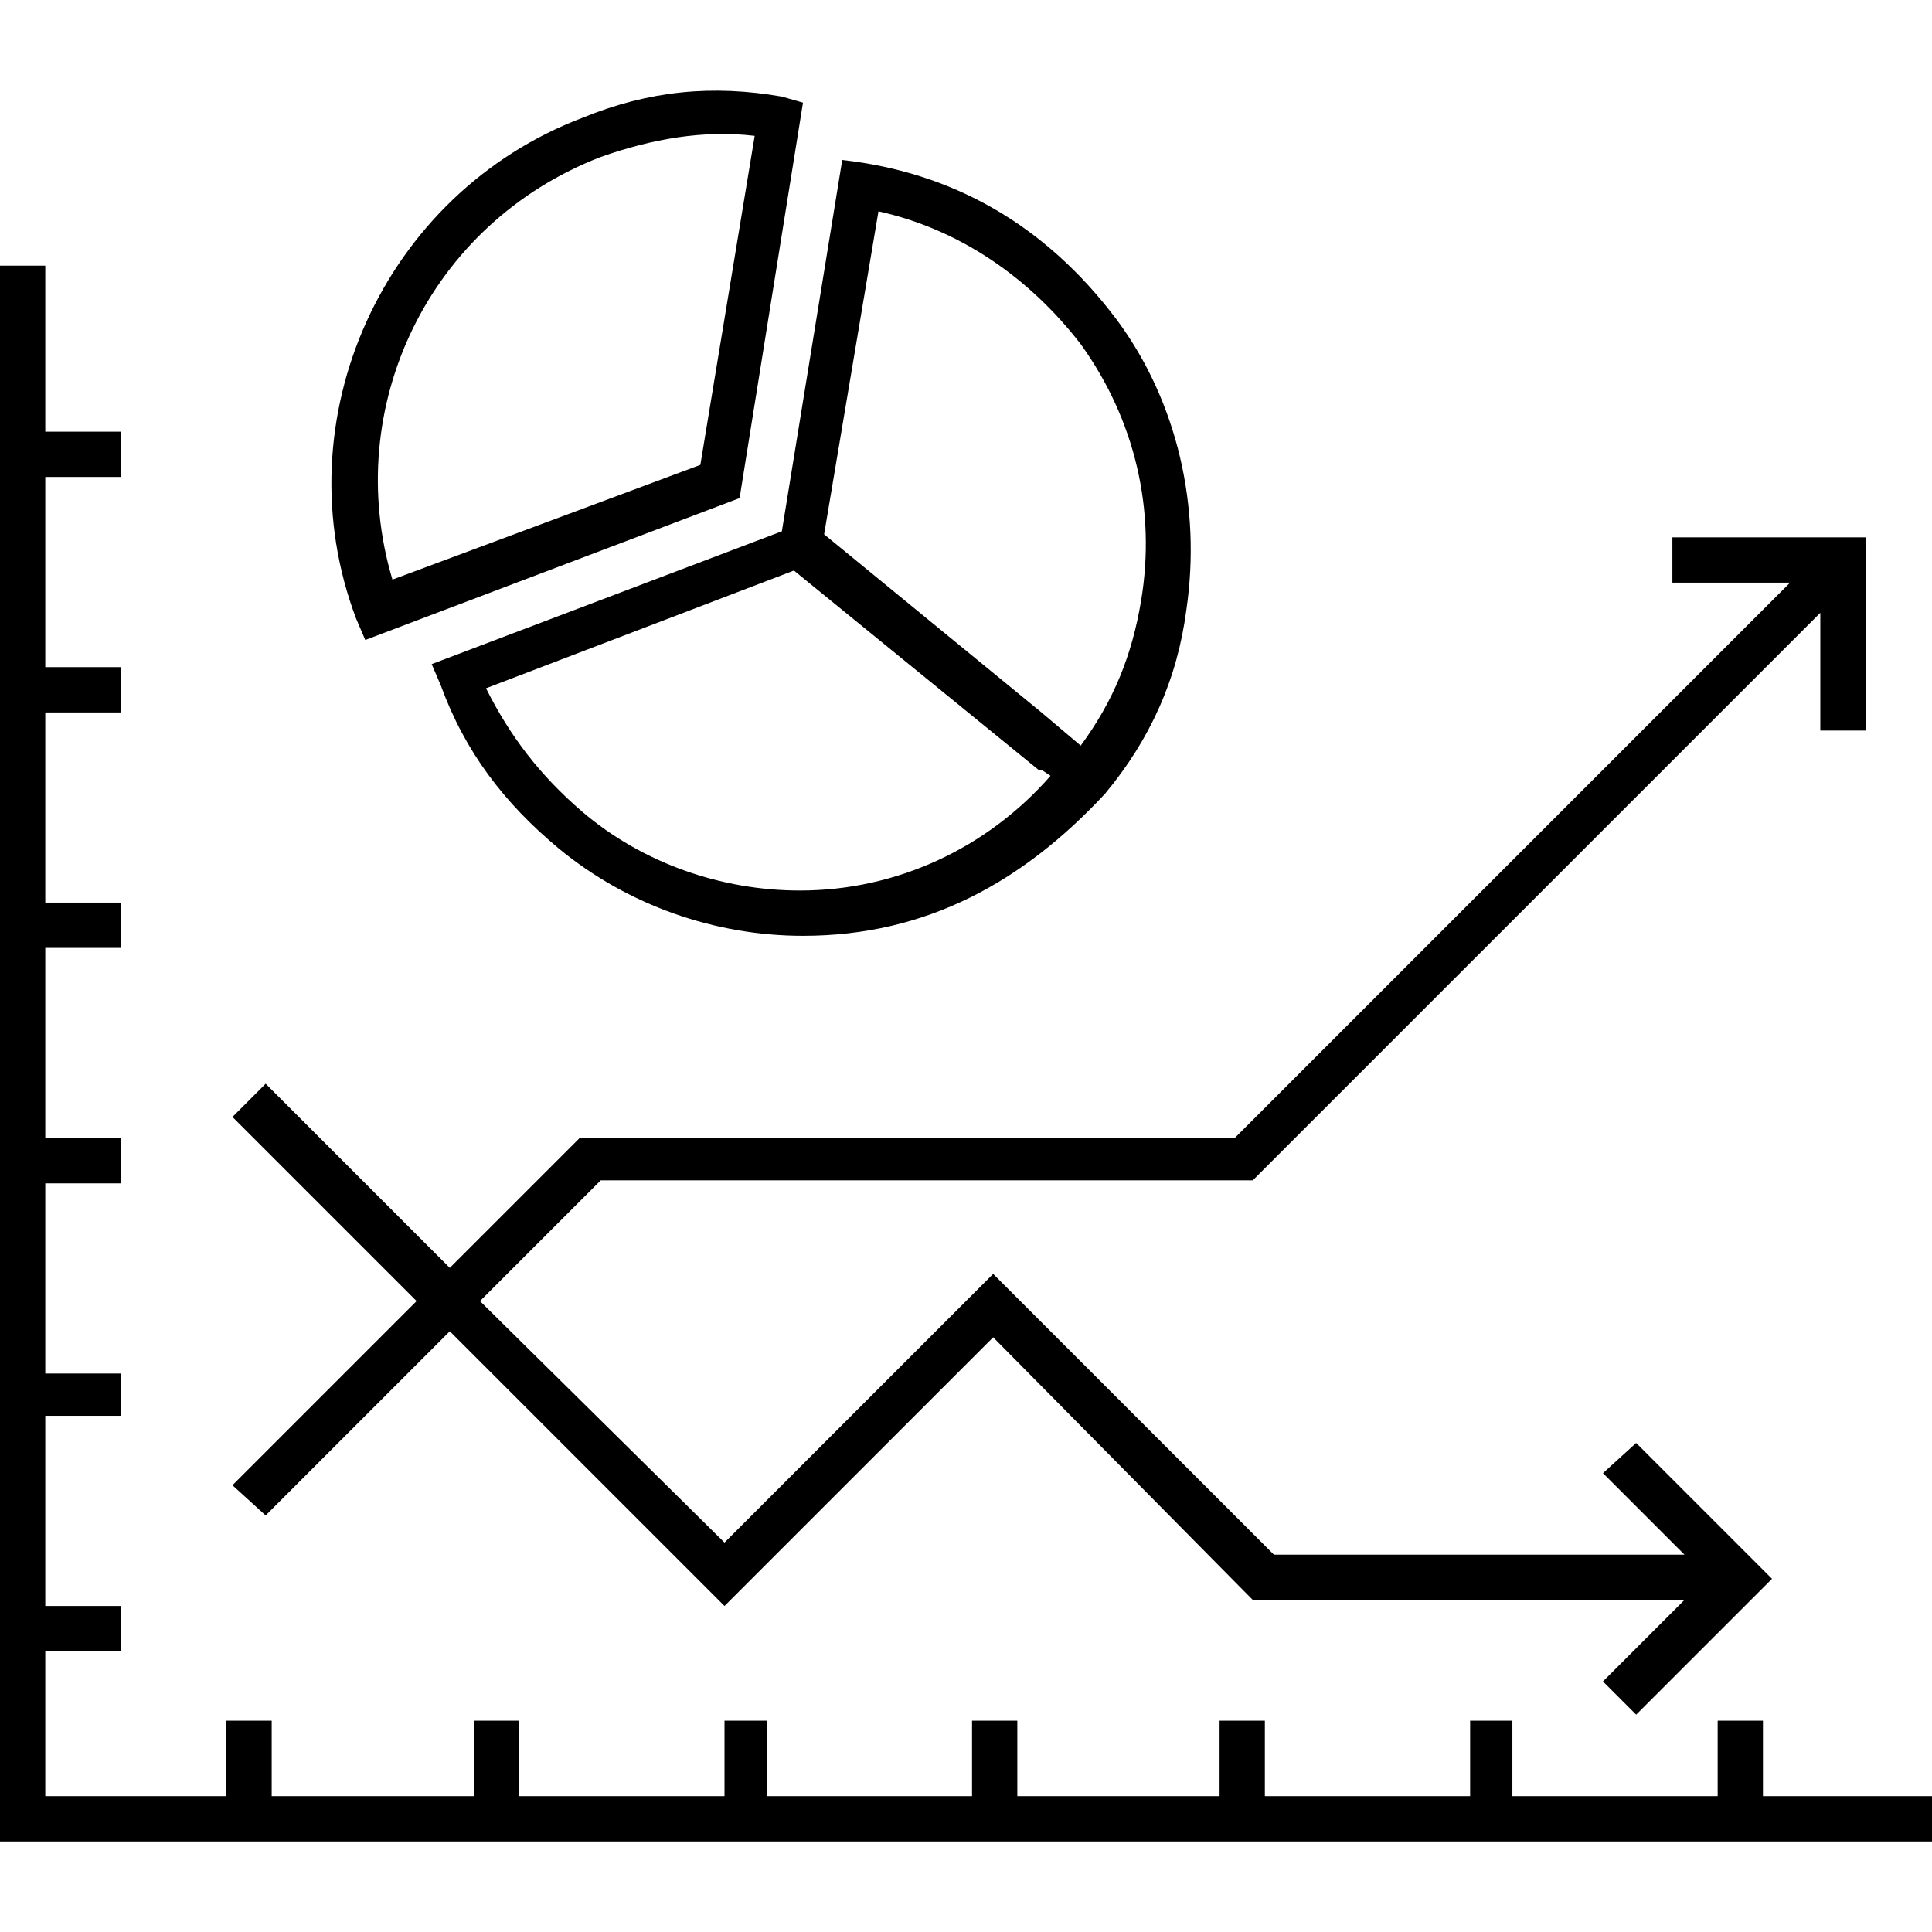 <svg viewBox="0 0 64 64" fill="none" xmlns="http://www.w3.org/2000/svg">
<path d="M58.4 59.5V57H56.9V59.5H50.1V57H48.7V59.5H41.9V57H40.4V59.5H33.7V57H32.2V59.5H25.4V57H24V59.5H17.2V57H15.7V59.5H9V57H7.5V59.5H1.5V54.7H4V53.2H1.5V46.9H4V45.5H1.5V39.2H4V37.7H1.5V31.4H4V29.9H1.5V23.6H4V22.1H1.5V15.8H4V14.3H1.5V8.8H0V61H64V59.5H58.4Z" fill="currentcolor"/>
<path d="M8.8 50.2L14.9 44.1L24 53.2L32.9 44.3L41.5 53H55.8L53.1 55.7L54.2 56.8L58.7 52.3L54.2 47.8L53.1 48.8L55.8 51.5H42.2L32.9 42.2L24 51.1L15.9 43.1L19.9 39.1H41.5L60.3 20.3V24.2H61.8V17.8H55.4V19.3H59.3L40.9 37.7H19.2L14.9 42L8.8 35.9L7.7 37L13.8 43.1L7.7 49.2L8.8 50.2Z" fill="currentcolor"/>
<path d="M37 10.6C34.6 7.4 31.5 5.7 27.9 5.3L25.9 17.6L14.3 22L14.6 22.7C15.4 24.9 16.7 26.6 18.5 28.1C20.8 30 23.7 31 26.6 31C30.7 31 33.9 29.2 36.6 26.3C38.1 24.5 39 22.5 39.3 20.2C39.8 16.8 39 13.3 37 10.6ZM26.5 29.5C23.9 29.5 21.3 28.6 19.3 26.9C17.9 25.7 16.9 24.4 16.1 22.8L26.3 18.9L34.4 25.5H34.5L34.8 25.7C32.7 28.1 29.7 29.5 26.5 29.5ZM37.8 19.9C37.5 21.7 36.9 23.2 35.8 24.7L34.5 23.6L27.3 17.7L29.1 7C31.8 7.6 34.1 9.2 35.8 11.4C37.6 13.9 38.3 16.9 37.8 19.9Z" fill="currentcolor"/>
<path d="M25.9 3.2C23.6 2.8 21.5 3 19.3 3.9C12.7 6.4 9.3 13.9 11.8 20.5L12.1 21.2L24.5 16.5L26.6 3.4L25.9 3.2ZM23.2 15.4L13 19.2C11.3 13.5 14.2 7.4 19.9 5.2C21.6 4.6 23.3 4.3 25 4.5L23.2 15.4Z" fill="currentcolor"/>
</svg>
